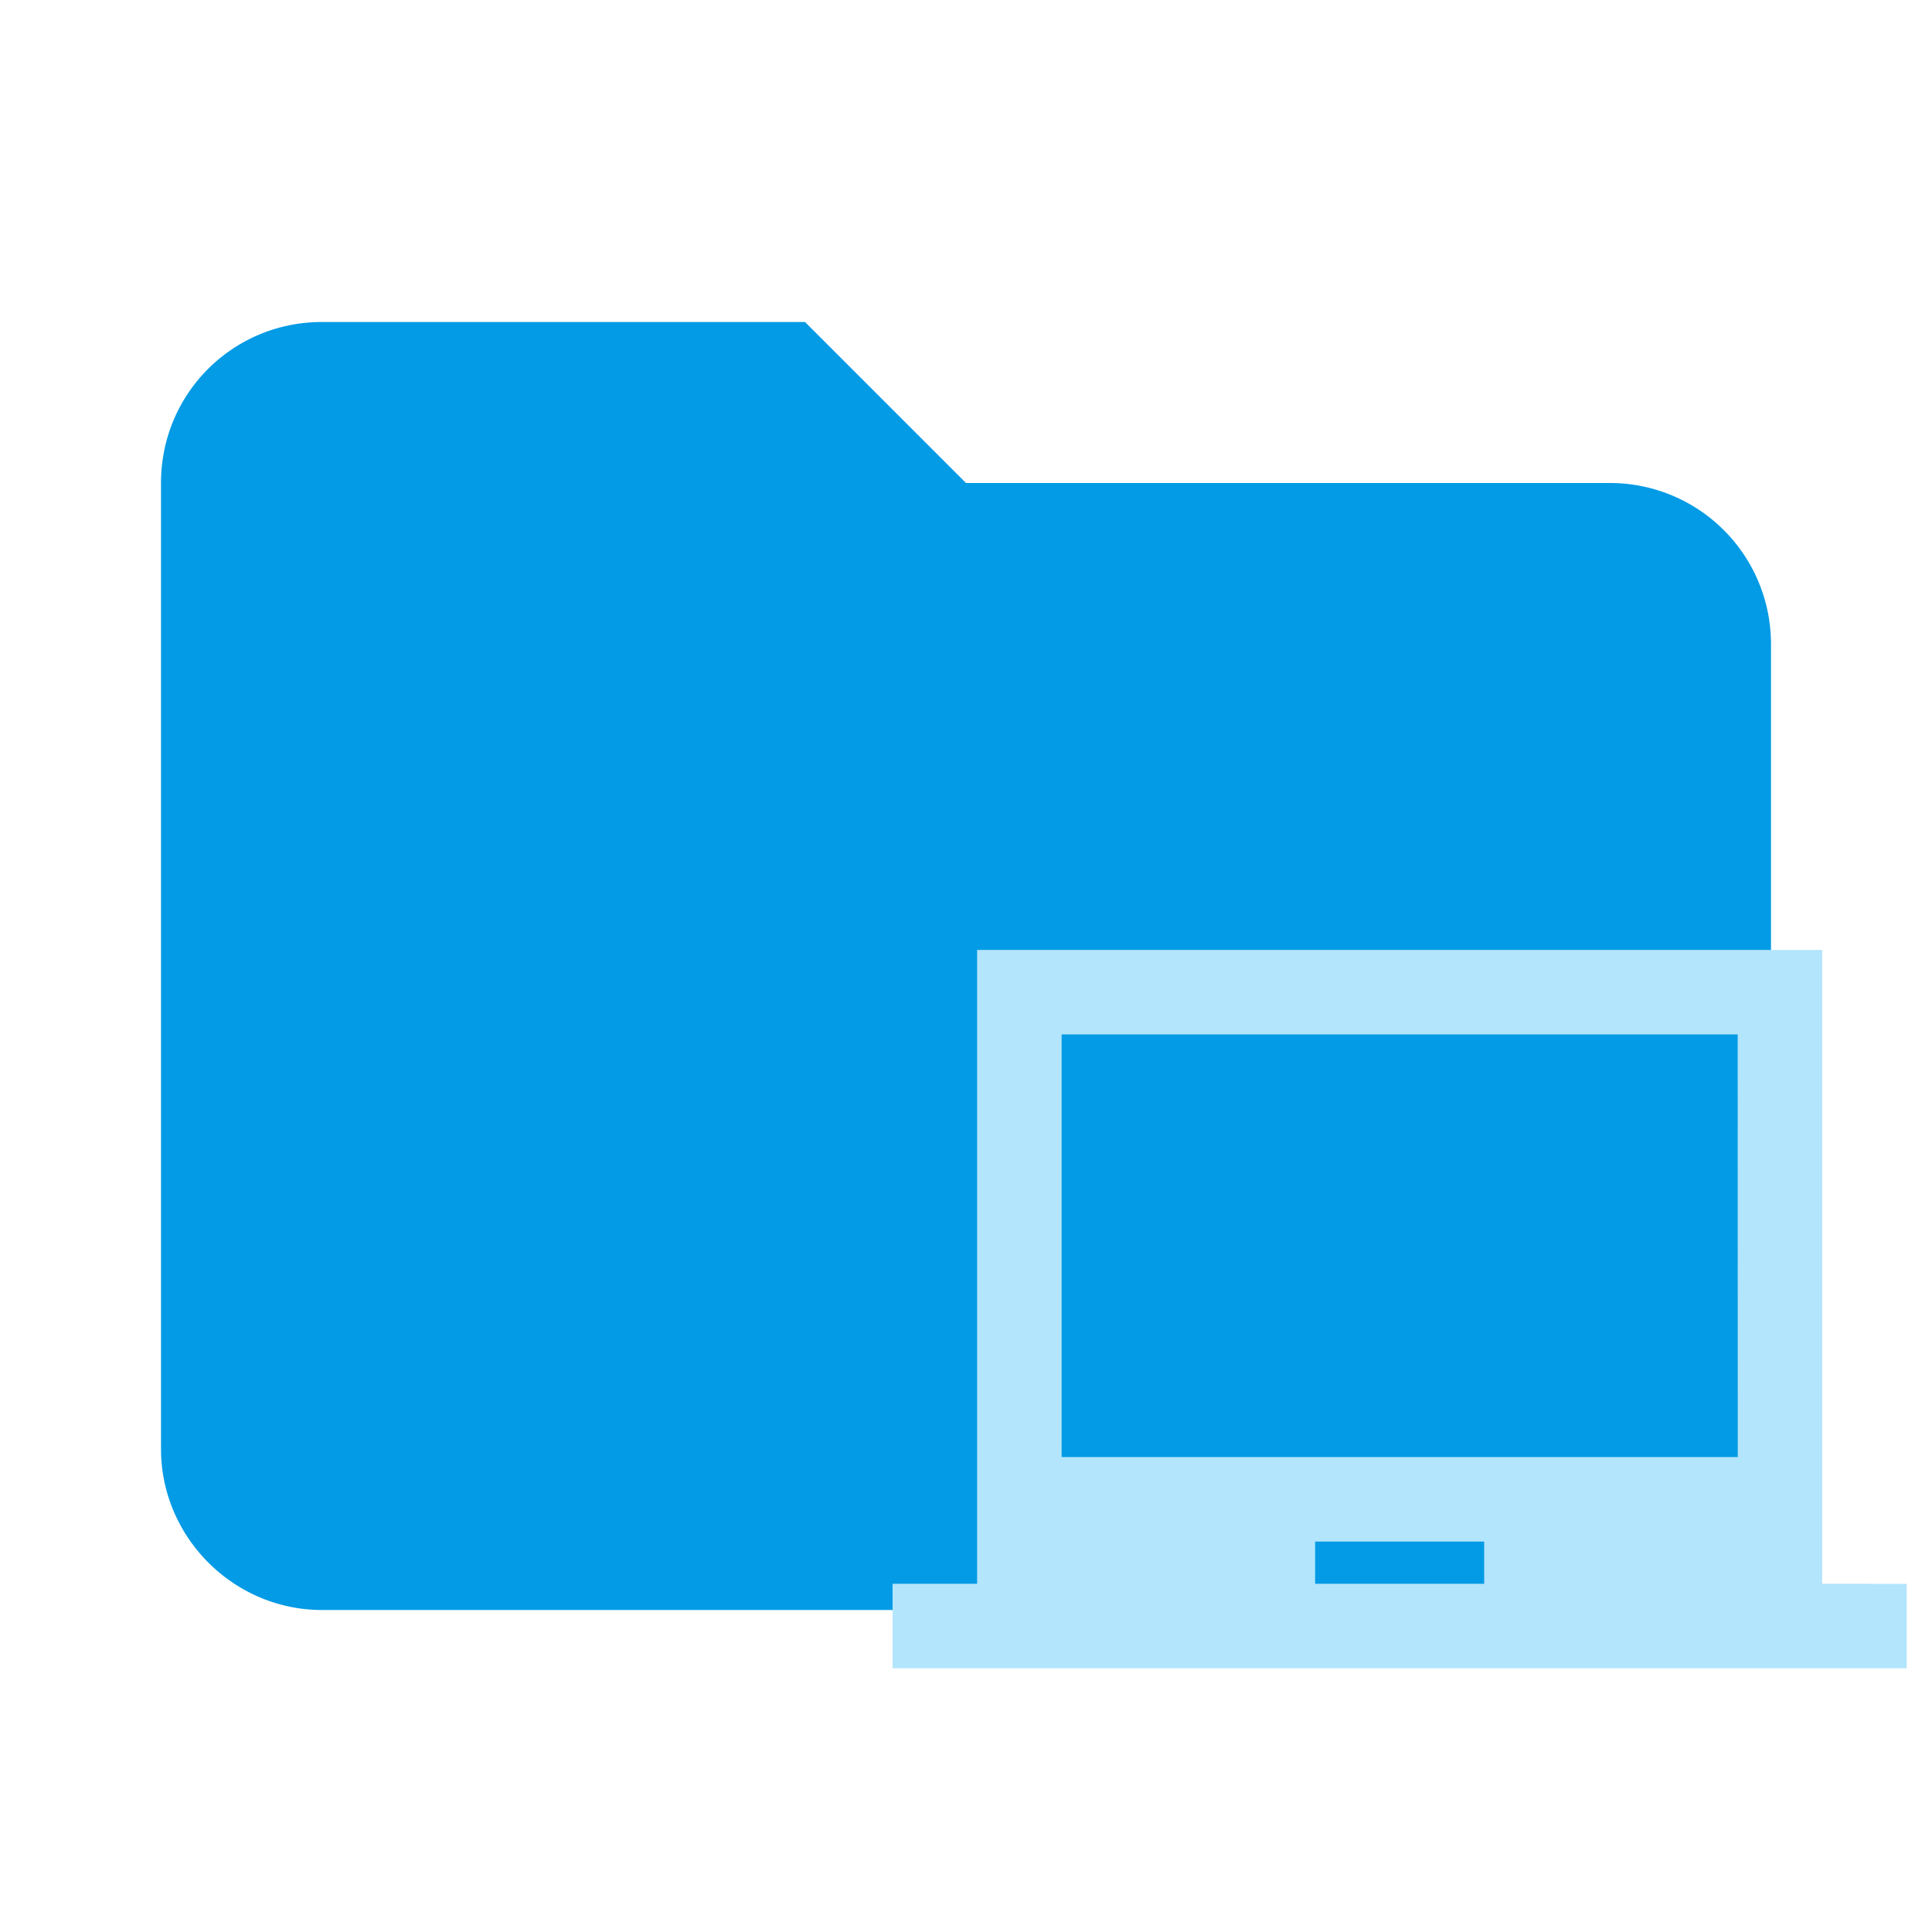 <svg clip-rule="evenodd" fill-rule="evenodd" stroke-linejoin="round" stroke-miterlimit="1.414" viewBox="0 0 24 24" xmlns="http://www.w3.org/2000/svg"><path d="M10 4H4c-1.11 0-2 .89-2 2v12c0 1.097.903 2 2 2h16c1.097 0 2-.903 2-2V8a2 2 0 0 0-2-2h-8l-2-2z" fill="#039be5" fill-rule="nonzero" style="fill:#039be5"/><path d="M22.636 19.674V11.8H12.138v7.874h-1.05v1.05h12.598v-1.049zm-4.199 0h-2.1v-.524h2.1zm3.15-1.574h-8.399v-5.25h8.398z" style="fill:#b3e5fc;stroke-width:1.081"/>
</svg>